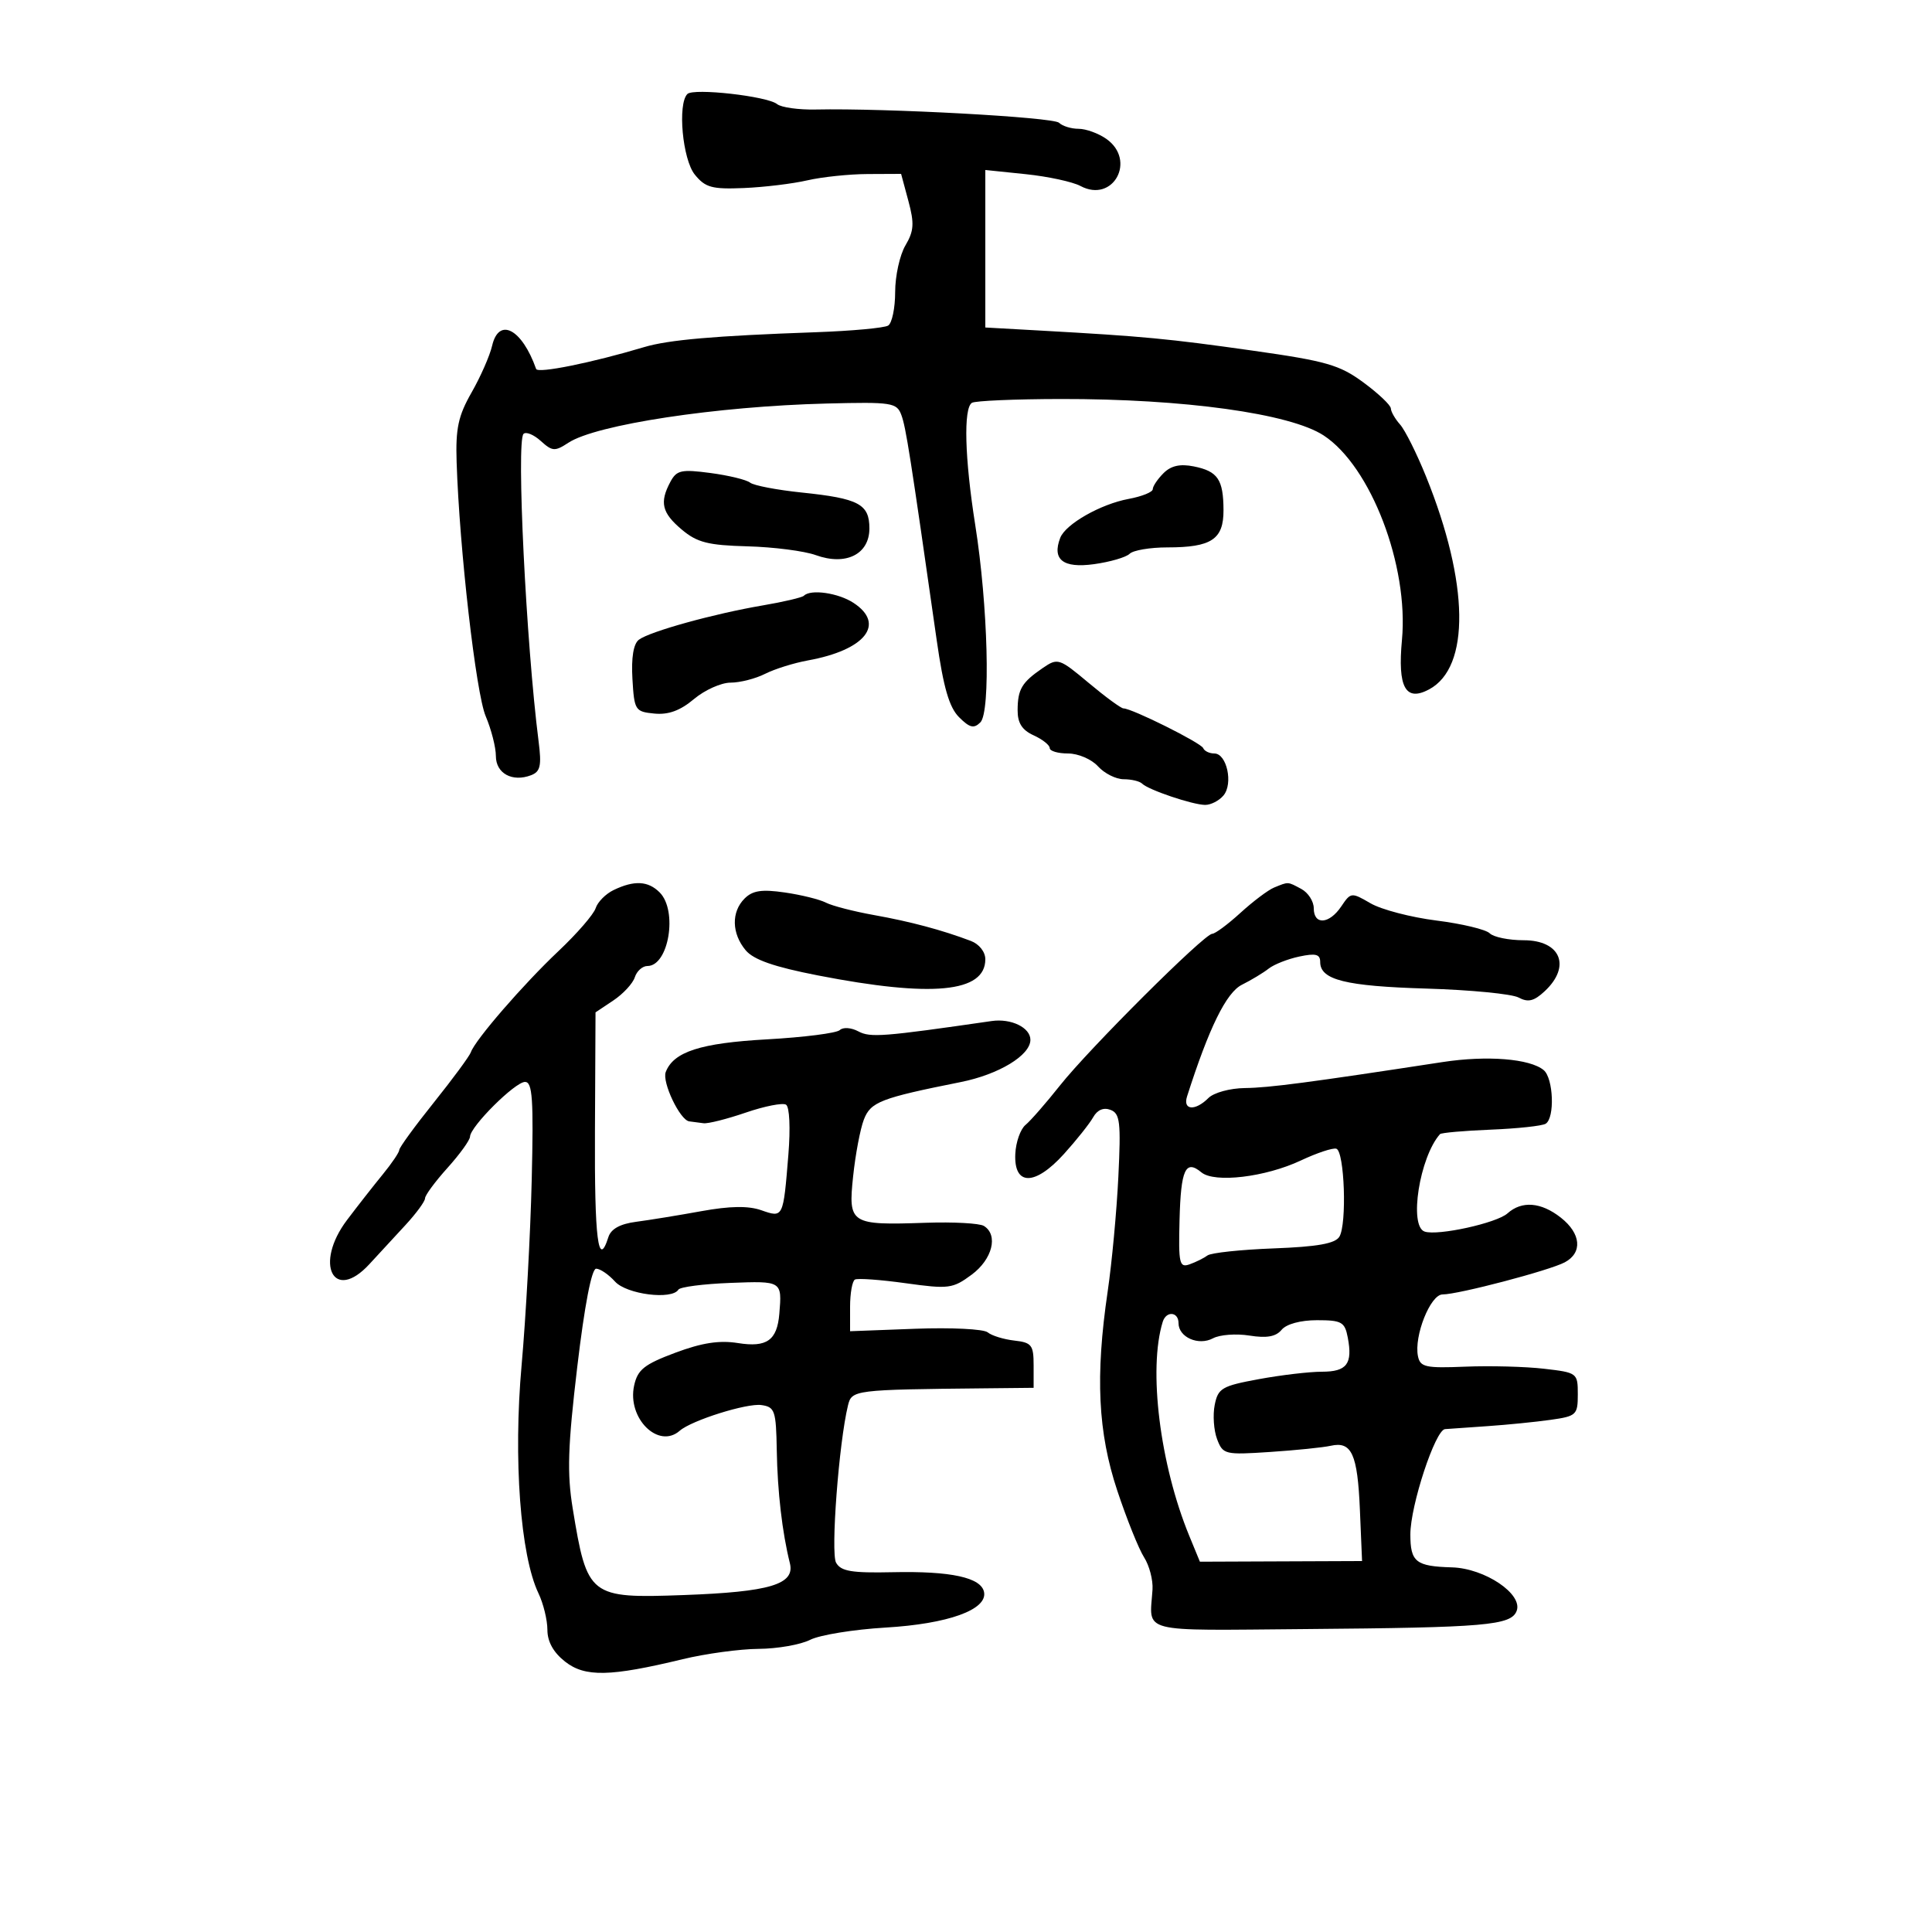 <svg xmlns="http://www.w3.org/2000/svg" width="300" height="300" viewBox="0 0 300 300" version="1.1">
	<path d="M 106.737 14.596 C 105.189 16.145, 105.980 24.753, 107.887 27.109 C 109.518 29.123, 110.550 29.406, 115.499 29.199 C 118.647 29.068, 123.086 28.530, 125.362 28.004 C 127.638 27.479, 131.845 27.038, 134.711 27.024 L 139.923 27 141.055 31.206 C 141.996 34.698, 141.917 35.870, 140.594 38.110 C 139.717 39.594, 139 42.850, 139 45.345 C 139 47.840, 138.510 50.185, 137.911 50.555 C 137.312 50.925, 132.249 51.390, 126.661 51.588 C 110.943 52.145, 103.811 52.764, 100 53.905 C 91.891 56.331, 83.507 58.025, 83.248 57.290 C 81.053 51.075, 77.463 49.180, 76.417 53.684 C 76.058 55.233, 74.623 58.497, 73.230 60.937 C 71.152 64.577, 70.734 66.519, 70.904 71.759 C 71.339 85.221, 73.908 107.661, 75.420 111.218 C 76.289 113.263, 77 116.045, 77 117.400 C 77 120.099, 79.559 121.490, 82.468 120.374 C 83.913 119.820, 84.116 118.899, 83.631 115.101 C 81.694 99.915, 80.154 68.513, 81.291 67.376 C 81.674 66.993, 82.879 67.485, 83.968 68.471 C 85.765 70.098, 86.163 70.123, 88.264 68.746 C 92.564 65.929, 111.264 63.090, 128.348 62.660 C 138.510 62.404, 139.245 62.517, 139.963 64.444 C 140.667 66.333, 141.341 70.625, 145.451 99.405 C 146.504 106.774, 147.392 109.836, 148.922 111.366 C 150.571 113.016, 151.226 113.174, 152.233 112.167 C 153.846 110.554, 153.414 94.021, 151.432 81.500 C 149.797 71.165, 149.587 63.374, 150.921 62.549 C 151.428 62.235, 157.616 61.969, 164.671 61.956 C 183.847 61.922, 200.333 64.207, 205.541 67.619 C 212.863 72.417, 218.770 87.853, 217.694 99.379 C 217.006 106.744, 218.251 109.006, 221.913 107.046 C 228.319 103.618, 228.132 90.549, 221.439 74 C 219.994 70.425, 218.178 66.790, 217.405 65.921 C 216.632 65.053, 215.986 63.928, 215.969 63.421 C 215.952 62.915, 214.040 61.102, 211.719 59.392 C 208.004 56.656, 205.947 56.065, 194.500 54.444 C 181.366 52.586, 177.601 52.229, 161.750 51.342 L 153 50.853 153 38.625 L 153 26.396 159.282 27.046 C 162.738 27.404, 166.563 28.231, 167.782 28.884 C 172.849 31.595, 176.514 24.874, 171.777 21.557 C 170.555 20.701, 168.620 20, 167.477 20 C 166.335 20, 164.972 19.579, 164.450 19.065 C 163.565 18.194, 137.544 16.775, 126.667 17.005 C 124.008 17.061, 121.308 16.683, 120.667 16.165 C 119.140 14.932, 107.691 13.643, 106.737 14.596 M 180.664 73.479 C 179.749 74.394, 179 75.511, 179 75.960 C 179 76.410, 177.313 77.090, 175.250 77.473 C 170.899 78.279, 165.451 81.382, 164.631 83.520 C 163.333 86.902, 165.073 88.262, 169.861 87.606 C 172.368 87.262, 174.865 86.535, 175.410 85.990 C 175.954 85.446, 178.590 85, 181.266 85 C 188.121 85, 190.003 83.751, 189.985 79.215 C 189.965 74.445, 189.098 73.170, 185.364 72.423 C 183.238 71.998, 181.829 72.314, 180.664 73.479 M 104.097 74.818 C 102.387 78.015, 102.771 79.630, 105.861 82.230 C 108.250 84.240, 109.938 84.670, 116.086 84.835 C 120.136 84.944, 124.901 85.558, 126.675 86.200 C 131.348 87.889, 135 86.072, 135 82.057 C 135 78.273, 133.350 77.397, 124.500 76.481 C 120.650 76.083, 117.039 75.391, 116.475 74.943 C 115.911 74.495, 113.143 73.822, 110.322 73.448 C 105.791 72.847, 105.067 73.007, 104.097 74.818 M 124.829 92.504 C 124.552 92.781, 121.665 93.460, 118.413 94.013 C 110.856 95.299, 100.878 98.064, 99.203 99.337 C 98.362 99.976, 98.011 102.109, 98.203 105.411 C 98.488 110.300, 98.622 110.512, 101.610 110.803 C 103.793 111.016, 105.626 110.344, 107.755 108.553 C 109.423 107.149, 111.984 106, 113.444 106 C 114.904 106, 117.314 105.385, 118.800 104.634 C 120.285 103.882, 123.284 102.944, 125.465 102.548 C 134.367 100.933, 137.555 96.904, 132.535 93.615 C 130.171 92.066, 125.885 91.448, 124.829 92.504 M 161.912 103.734 C 158.663 105.957, 158.033 107.013, 158.015 110.271 C 158.004 112.266, 158.701 113.362, 160.500 114.182 C 161.875 114.808, 163 115.699, 163 116.161 C 163 116.622, 164.280 117, 165.845 117 C 167.420 117, 169.498 117.893, 170.500 119 C 171.495 120.100, 173.290 121, 174.488 121 C 175.686 121, 176.975 121.308, 177.352 121.685 C 178.319 122.652, 185.177 124.967, 187.128 124.985 C 188.023 124.993, 189.310 124.331, 189.989 123.513 C 191.516 121.674, 190.493 117, 188.564 117 C 187.796 117, 187.017 116.627, 186.833 116.170 C 186.505 115.353, 175.762 110, 174.451 110 C 174.080 110, 171.650 108.219, 169.051 106.042 C 164.465 102.203, 164.252 102.134, 161.912 103.734 M 95.272 138.211 C 94.047 138.802, 92.796 140.068, 92.493 141.023 C 92.189 141.978, 89.592 144.976, 86.721 147.684 C 81.285 152.812, 73.781 161.473, 73.114 163.391 C 72.902 164.001, 70.315 167.513, 67.364 171.197 C 64.414 174.880, 62 178.193, 62 178.559 C 62 178.926, 60.844 180.637, 59.431 182.363 C 58.018 184.088, 55.522 187.276, 53.883 189.447 C 48.732 196.275, 51.798 202.331, 57.354 196.301 C 58.774 194.761, 61.300 192.022, 62.968 190.216 C 64.635 188.409, 66 186.546, 66 186.076 C 66 185.606, 67.565 183.484, 69.477 181.360 C 71.389 179.237, 72.968 177.050, 72.985 176.500 C 73.036 174.911, 79.981 168, 81.527 168 C 82.683 168, 82.865 170.665, 82.564 183.250 C 82.363 191.637, 81.656 204.575, 80.993 212 C 79.694 226.552, 80.801 241.527, 83.612 247.404 C 84.375 249.001, 85 251.555, 85 253.081 C 85 254.913, 85.930 256.586, 87.737 258.008 C 90.836 260.445, 94.715 260.367, 106 257.641 C 109.575 256.777, 114.885 256.054, 117.800 256.035 C 120.714 256.016, 124.314 255.384, 125.800 254.631 C 127.285 253.878, 132.550 253.023, 137.500 252.730 C 147.219 252.155, 153.331 249.956, 152.804 247.222 C 152.368 244.959, 147.667 243.935, 138.624 244.131 C 132.223 244.270, 130.576 243.993, 129.824 242.651 C 128.969 241.122, 130.261 224.042, 131.670 218.250 C 132.260 215.824, 132.568 215.785, 153 215.577 L 160.500 215.500 160.500 212 C 160.500 208.853, 160.197 208.466, 157.500 208.162 C 155.850 207.975, 153.990 207.401, 153.366 206.885 C 152.742 206.369, 147.680 206.119, 142.116 206.329 L 132 206.711 132 202.914 C 132 200.826, 132.338 198.926, 132.750 198.691 C 133.162 198.457, 136.705 198.711, 140.623 199.256 C 147.313 200.187, 147.937 200.106, 150.873 197.936 C 154.103 195.548, 155.053 191.769, 152.777 190.362 C 152.104 189.946, 148.055 189.725, 143.779 189.871 C 132.021 190.272, 131.694 190.063, 132.473 182.655 C 132.829 179.270, 133.577 175.311, 134.136 173.859 C 135.196 171.104, 136.712 170.516, 149.189 168.021 C 155.100 166.839, 160 163.867, 160 161.463 C 160 159.562, 157.007 158.109, 153.989 158.546 C 137.090 160.992, 135.135 161.143, 133.279 160.149 C 132.176 159.559, 130.908 159.472, 130.403 159.952 C 129.906 160.424, 124.819 161.071, 119.098 161.390 C 108.765 161.965, 104.583 163.316, 103.374 166.468 C 102.772 168.037, 105.587 173.940, 107.026 174.125 C 107.562 174.194, 108.563 174.325, 109.250 174.416 C 109.938 174.507, 112.886 173.763, 115.802 172.764 C 118.718 171.764, 121.531 171.210, 122.053 171.533 C 122.601 171.871, 122.755 175.165, 122.418 179.310 C 121.616 189.163, 121.638 189.118, 118.194 187.918 C 116.189 187.219, 113.330 187.266, 108.899 188.071 C 105.380 188.711, 100.828 189.452, 98.785 189.719 C 96.287 190.045, 94.873 190.825, 94.468 192.102 C 92.885 197.088, 92.303 192.478, 92.384 175.600 L 92.472 157.199 95.242 155.350 C 96.765 154.332, 98.264 152.713, 98.573 151.750 C 98.882 150.787, 99.764 150, 100.532 150 C 103.843 150, 105.268 141.411, 102.429 138.571 C 100.632 136.775, 98.472 136.666, 95.272 138.211 M 197.836 137.820 C 196.921 138.194, 194.571 139.963, 192.613 141.750 C 190.655 143.537, 188.682 145, 188.229 145 C 187.016 145, 169.139 162.814, 164.585 168.560 C 162.432 171.277, 160.027 174.031, 159.240 174.680 C 158.454 175.328, 157.740 177.353, 157.655 179.180 C 157.422 184.171, 160.707 184.173, 165.213 179.186 C 167.157 177.034, 169.198 174.468, 169.750 173.482 C 170.390 172.339, 171.364 171.926, 172.443 172.340 C 173.917 172.905, 174.072 174.234, 173.657 182.744 C 173.395 188.110, 172.651 196.100, 172.004 200.500 C 170.061 213.714, 170.482 222.430, 173.502 231.500 C 174.966 235.900, 176.833 240.543, 177.651 241.819 C 178.468 243.094, 179.058 245.344, 178.962 246.819 C 178.515 253.701, 176.480 253.176, 202.750 252.960 C 230.706 252.730, 234.633 252.392, 235.503 250.147 C 236.515 247.533, 230.564 243.525, 225.457 243.380 C 219.850 243.221, 219 242.548, 219 238.261 C 219 233.778, 222.869 222.031, 224.385 221.913 C 224.998 221.865, 227.975 221.656, 231 221.449 C 234.025 221.242, 238.412 220.804, 240.750 220.475 C 244.790 219.907, 245 219.711, 245 216.511 C 245 213.193, 244.923 213.135, 239.750 212.537 C 236.863 212.202, 231.366 212.058, 227.534 212.215 C 221.348 212.468, 220.525 212.286, 220.179 210.584 C 219.542 207.451, 222.114 201, 224 201 C 226.450 201, 240.615 197.276, 242.980 196.011 C 245.770 194.517, 245.507 191.544, 242.365 189.073 C 239.294 186.656, 236.304 186.420, 234.079 188.416 C 232.403 189.920, 223.274 191.925, 221.220 191.240 C 218.741 190.414, 220.430 179.680, 223.602 176.108 C 223.793 175.893, 227.340 175.580, 231.483 175.412 C 235.627 175.245, 239.463 174.832, 240.008 174.495 C 241.452 173.603, 241.223 167.430, 239.700 166.166 C 237.558 164.388, 230.906 163.859, 224 164.917 C 203.247 168.097, 197.077 168.908, 193.321 168.952 C 191 168.978, 188.476 169.667, 187.643 170.500 C 185.590 172.552, 183.637 172.405, 184.326 170.250 C 187.727 159.600, 190.416 154.124, 192.840 152.914 C 194.303 152.184, 196.175 151.054, 197 150.404 C 197.825 149.754, 199.963 148.912, 201.750 148.532 C 204.312 147.987, 205 148.168, 205 149.385 C 205 152.155, 208.925 153.134, 221.514 153.507 C 228.325 153.709, 234.755 154.334, 235.805 154.895 C 237.283 155.686, 238.196 155.466, 239.856 153.919 C 244.011 150.049, 242.342 146, 236.593 146 C 234.287 146, 231.915 145.515, 231.322 144.922 C 230.729 144.329, 227.010 143.437, 223.059 142.941 C 219.108 142.445, 214.504 141.243, 212.828 140.270 C 209.840 138.534, 209.753 138.543, 208.269 140.750 C 206.404 143.523, 204 143.684, 204 141.035 C 204 139.955, 203.130 138.605, 202.066 138.035 C 199.906 136.880, 200.113 136.890, 197.836 137.820 M 115.615 139.527 C 113.536 141.607, 113.607 144.950, 115.786 147.555 C 117.018 149.028, 120.201 150.136, 127.003 151.462 C 144.733 154.919, 153 154.122, 153 148.956 C 153 147.802, 152.049 146.598, 150.750 146.106 C 146.256 144.407, 141.382 143.105, 135.746 142.096 C 132.582 141.530, 129.207 140.659, 128.246 140.161 C 127.286 139.663, 124.414 138.953, 121.865 138.584 C 118.279 138.064, 116.865 138.277, 115.615 139.527 M 202 180.197 C 196.502 182.787, 188.586 183.732, 186.549 182.041 C 184.089 179.999, 183.361 181.586, 183.159 189.425 C 182.983 196.236, 183.132 196.891, 184.732 196.320 C 185.704 195.973, 186.950 195.354, 187.500 194.945 C 188.050 194.535, 192.679 194.042, 197.787 193.850 C 204.557 193.595, 207.318 193.105, 207.975 192.041 C 209.171 190.105, 208.776 178.745, 207.500 178.370 C 206.950 178.209, 204.475 179.031, 202 180.197 M 89.636 212.250 C 88.170 224.616, 88.037 228.772, 88.929 234.225 C 91.176 247.947, 91.516 248.213, 106.158 247.680 C 119.561 247.193, 123.471 246.021, 122.652 242.735 C 121.461 237.952, 120.728 231.649, 120.617 225.215 C 120.509 219.031, 120.320 218.474, 118.224 218.177 C 115.968 217.857, 107.376 220.561, 105.550 222.165 C 102.242 225.072, 97.353 220.222, 98.469 215.141 C 99.011 212.673, 100.036 211.857, 104.851 210.056 C 108.993 208.507, 111.701 208.088, 114.592 208.551 C 119.070 209.267, 120.670 208.133, 121.014 204 C 121.438 198.896, 121.445 198.900, 113.405 199.209 C 109.227 199.369, 105.600 199.838, 105.346 200.250 C 104.335 201.885, 97.303 200.993, 95.500 199 C 94.505 197.900, 93.185 197, 92.567 197 C 91.865 197, 90.767 202.710, 89.636 212.250 M 180.549 205.250 C 178.273 212.588, 180.111 227.410, 184.674 238.500 L 186.320 242.500 198.910 242.449 L 211.500 242.399 211.165 234.449 C 210.799 225.770, 209.888 223.768, 206.636 224.499 C 205.461 224.763, 201.221 225.196, 197.214 225.461 C 190.188 225.926, 189.895 225.855, 188.989 223.472 C 188.473 222.113, 188.306 219.721, 188.619 218.156 C 189.138 215.559, 189.735 215.210, 195.459 214.156 C 198.908 213.520, 203.318 213, 205.258 213 C 209.142 213, 210.063 211.782, 209.280 207.687 C 208.819 205.272, 208.336 205, 204.506 205 C 201.947 205, 199.750 205.596, 199.006 206.493 C 198.120 207.561, 196.698 207.815, 194.016 207.387 C 191.954 207.057, 189.407 207.247, 188.357 207.809 C 186.102 209.016, 183 207.650, 183 205.450 C 183 203.676, 181.086 203.519, 180.549 205.250" stroke="none" fill="black" fill-rule="evenodd"/>
</svg>